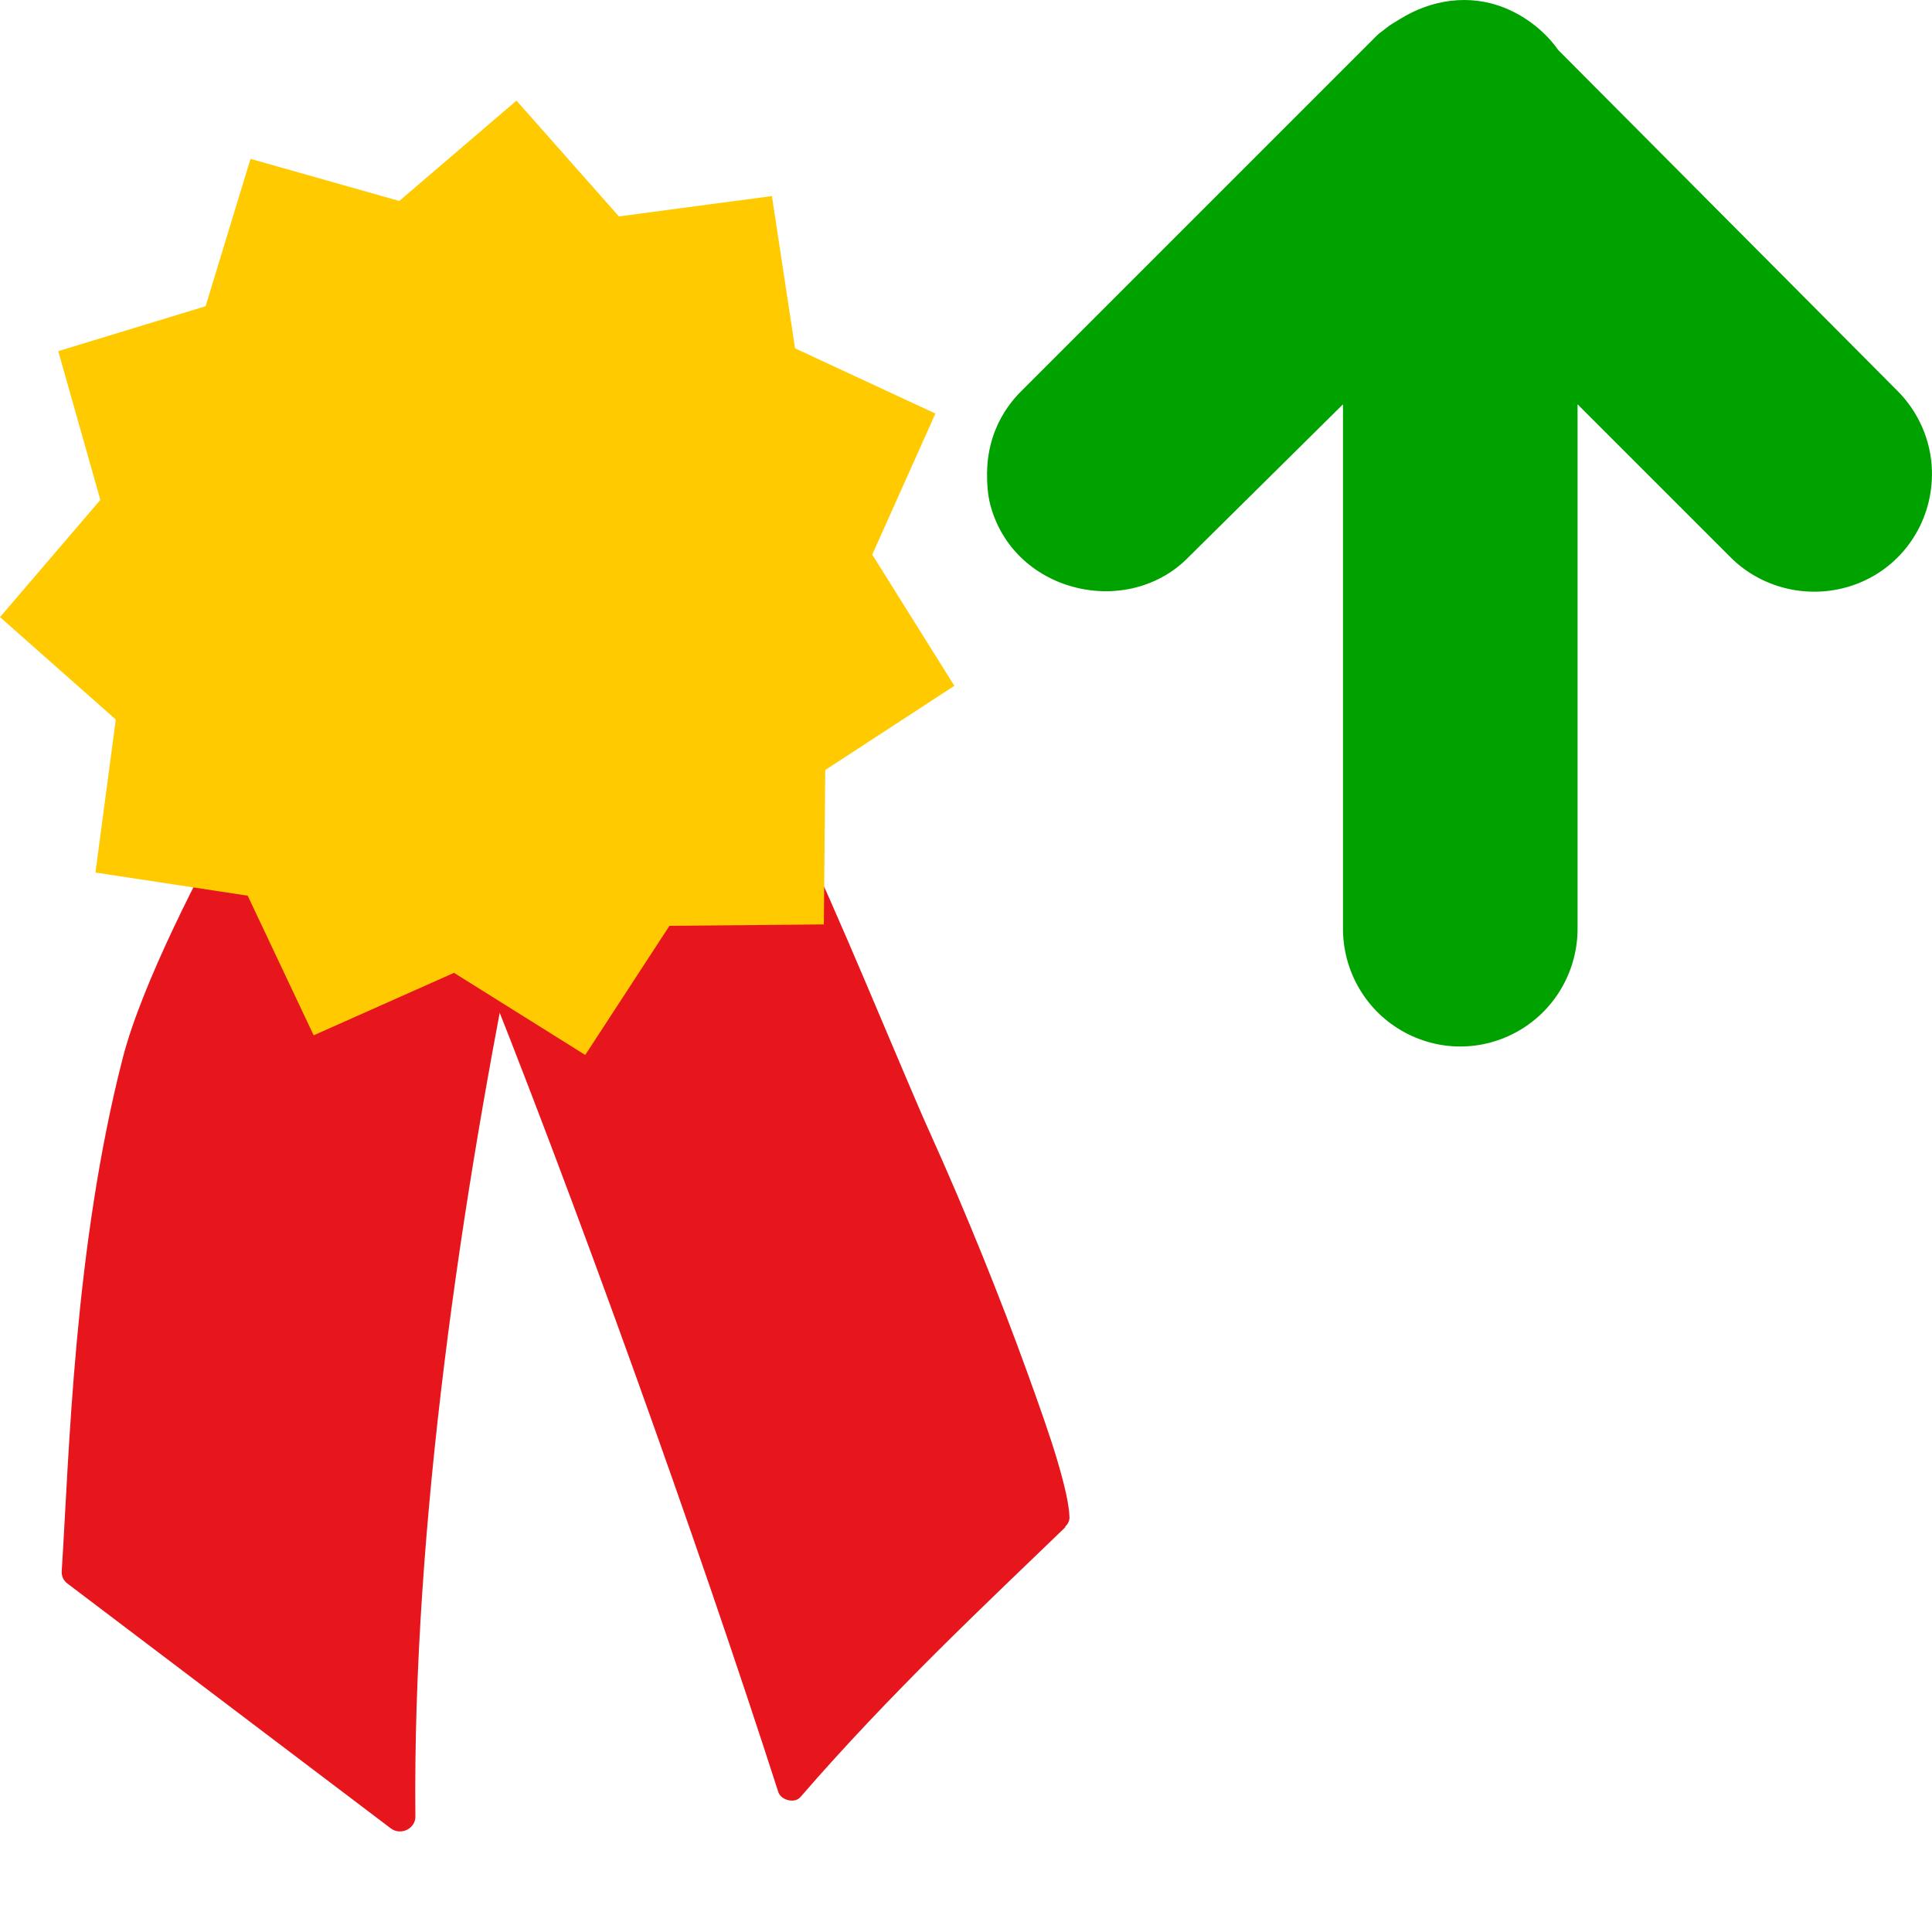 <svg width="48" version="1.0" xmlns="http://www.w3.org/2000/svg" height="48">
<g id="layer1" transform="translate(-10.715,0)">
<g style="fill:#e7161d" id="g5">
<path id="path3105" d="m 16.601,20.019 c -0.883,1.566 -2.36,4.417 -2.835,6.263 -1.214,4.719 -1.331,9.852 -1.517,12.745 -0.009,0.127 0.038,0.236 0.139,0.314 l 8.037,6.085 c 0.121,0.093 0.283,0.094 0.401,0.035 0.118,-0.059 0.212,-0.179 0.209,-0.331 -0.072,-7.191 1.137,-15.391 2.574,-22.39 l -.837,-.523 c 0,0 -2.995,-1.687 -6.172,-2.197 z "/>
<path id="path23453" d="m 22.434,23.417 c 2.489,6.14 5.675,15.062 7.616,21.101 0.039,0.12 0.157,0.189 0.262,0.209 0.104,0.02 0.215,0.009 0.296,-0.087 2.203,-2.547 4.599,-4.791 6.573,-6.695 0.002,-0.002 -0.002,-0.016 0,-0.017 0.064,-0.062 0.105,-0.137 0.105,-0.227 -0.009,-0.314 -0.114,-0.776 -0.296,-1.395 -0.182,-0.619 -0.451,-1.375 -0.767,-2.249 -0.632,-1.747 -1.491,-3.898 -2.441,-5.997 -0.578,-1.278 -2.492,-5.962 -3.1,-7.101 -5.33,-0.836 -5.968,0.775 -8.246,2.458 z"/>
</g>
<path style="fill:#ffcb00" id="path3107" d="m 23.547,2.5 -2.912,2.493 -3.696,-1.046 -1.116,3.661 -3.661,1.116 l 1.046,3.696 -2.493,2.912 2.877,2.545 -.506,3.801 3.783,.575 1.639,3.469 3.487,-1.552 3.26,2.04 2.092,-3.208 3.836,-.035 .035,-3.836 3.208,-2.092 -2.04,-3.26 1.569,-3.504 -3.487,-1.621 -.575,-3.783 -3.801,.506 -2.545,-2.877 Z "/>
</g>
<path style="fill:#00a200;fill-rule:evenodd;stroke:none" id="path3049" d="m 24.524,11.733 c 0.008,-0.773 0.311,-1.499 0.884,-2.05 l 8.682,-8.682 c 0.033,-0.036 0.086,-0.086 0.121,-0.121 0.064,-0.066 0.132,-0.102 0.201,-0.161 0.112,-0.096 0.239,-0.165 0.362,-0.241 0.783,-0.489 1.731,-0.638 2.613,-0.281 0.534,0.216 1.009,0.594 1.326,1.045 l .04,.04 8.361,8.401 c 0.543,0.531 0.863,1.25 0.884,2.01 0.033,1.204 -0.66,2.304 -1.769,2.774 -1.109,0.47 -2.414,0.218 -3.256,-0.643 l -3.779,-3.779 v 12.983 c 0.015,1.056 -0.535,2.04 -1.447,2.573 -0.912,0.532 -2.023,0.532 -2.934,0 -0.912,-0.532 -1.462,-1.517 -1.447,-2.573 v -12.983 l -3.819,3.779 c -0.734,0.765 -1.828,1.031 -2.854,0.764 -1.026,-0.267 -1.823,-1.024 -2.09,-2.05 -0.067,-0.256 -0.083,-0.546 -0.08,-0.804 z "/>
</svg>
